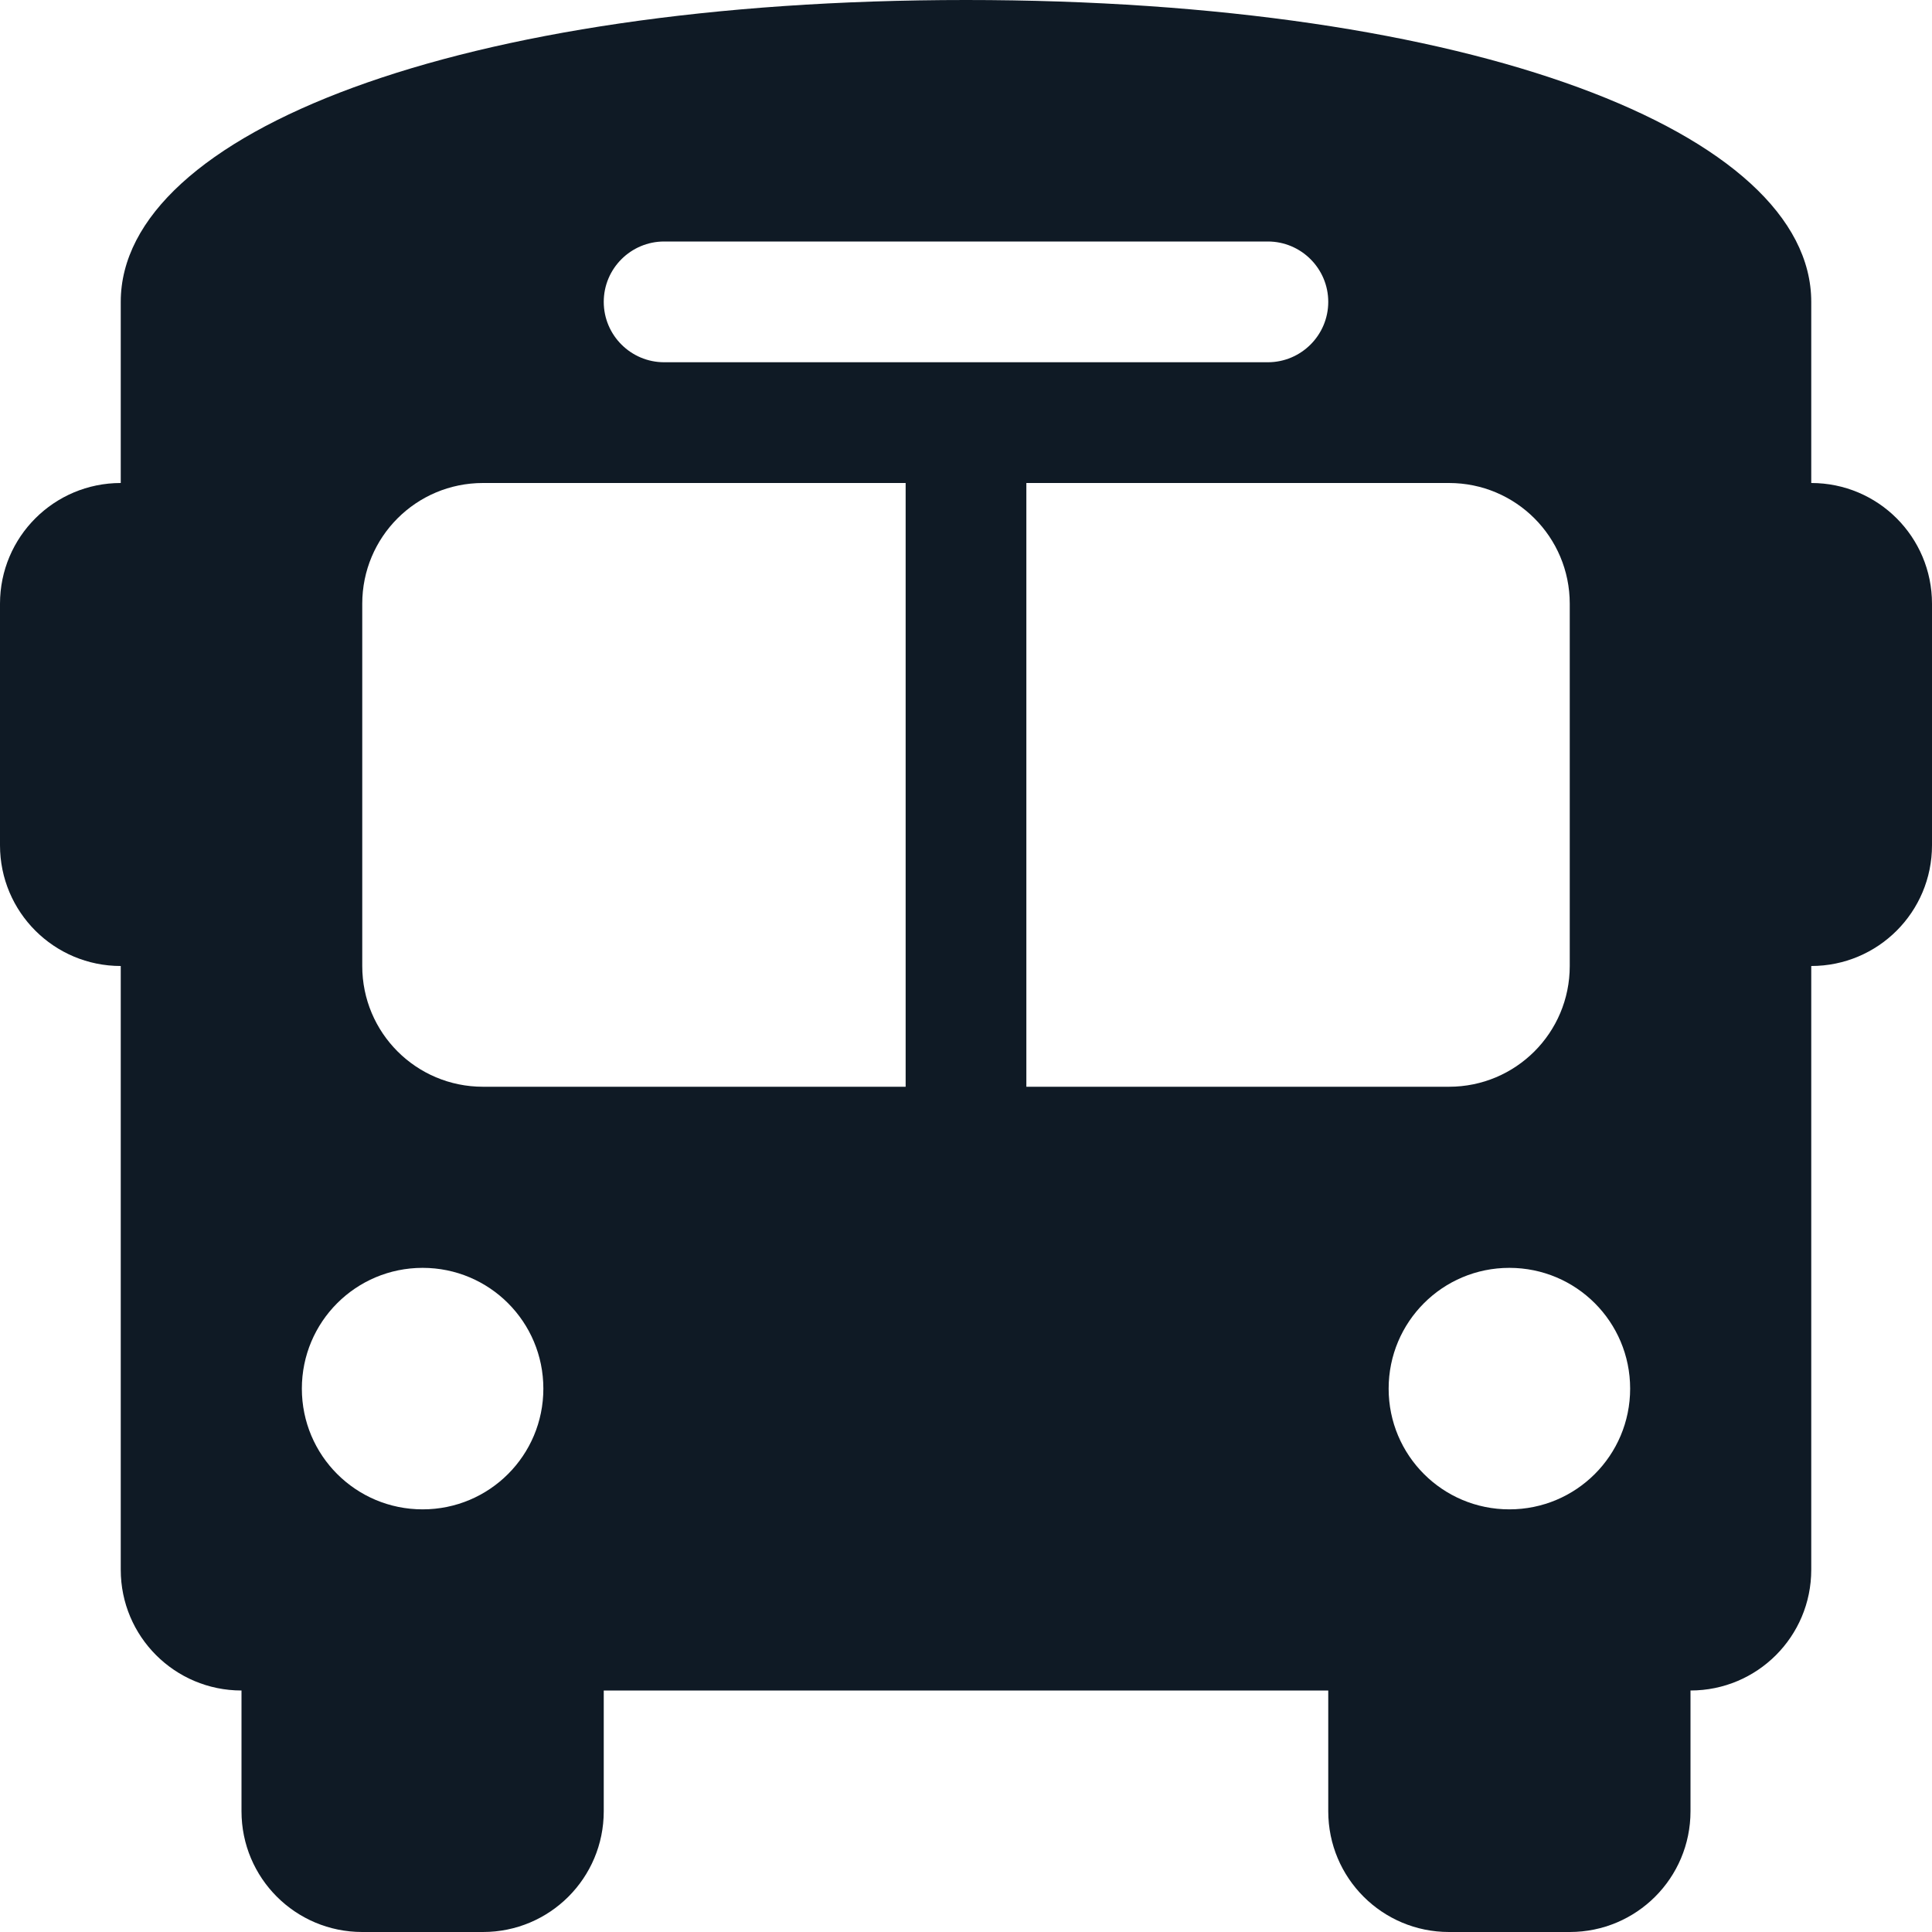 <svg width="50" height="50" viewBox="0 0 50 50" fill="none" xmlns="http://www.w3.org/2000/svg">
<path d="M25 0C38.125 0 46.875 3.438 46.875 7.812V12.5C48.603 12.5 50 13.896 50 15.625V21.875C50 23.604 48.603 25 46.875 25V40.625C46.875 42.353 45.478 43.75 43.75 43.75V46.875C43.75 48.603 42.353 50 40.625 50H37.5C35.772 50 34.375 48.603 34.375 46.875V43.75H15.625V46.875C15.625 48.603 14.229 50 12.5 50H9.375C7.646 50 6.25 48.603 6.25 46.875V43.75C4.524 43.75 3.125 42.353 3.125 40.625V25C1.399 25 0 23.604 0 21.875V15.625C0 13.896 1.399 12.5 3.125 12.5V7.812C3.125 3.438 11.875 0 25 0ZM9.375 25C9.375 26.729 10.771 28.125 12.5 28.125H23.438V12.5H12.5C10.771 12.5 9.375 13.896 9.375 15.625V25ZM26.562 28.125H37.5C39.228 28.125 40.625 26.729 40.625 25V15.625C40.625 13.896 39.228 12.5 37.5 12.5H26.562V28.125ZM10.938 39.062C12.666 39.062 14.062 37.666 14.062 35.938C14.062 34.209 12.666 32.812 10.938 32.812C9.209 32.812 7.812 34.209 7.812 35.938C7.812 37.666 9.209 39.062 10.938 39.062ZM39.062 39.062C40.791 39.062 42.188 37.666 42.188 35.938C42.188 34.209 40.791 32.812 39.062 32.812C37.334 32.812 35.938 34.209 35.938 35.938C35.938 37.666 37.334 39.062 39.062 39.062ZM32.812 6.25H17.188C16.328 6.25 15.625 6.949 15.625 7.812C15.625 8.676 16.328 9.375 17.188 9.375H32.812C33.672 9.375 34.375 8.676 34.375 7.812C34.375 6.949 33.672 6.25 32.812 6.25Z" fill="#0F1A25"/>
</svg>
